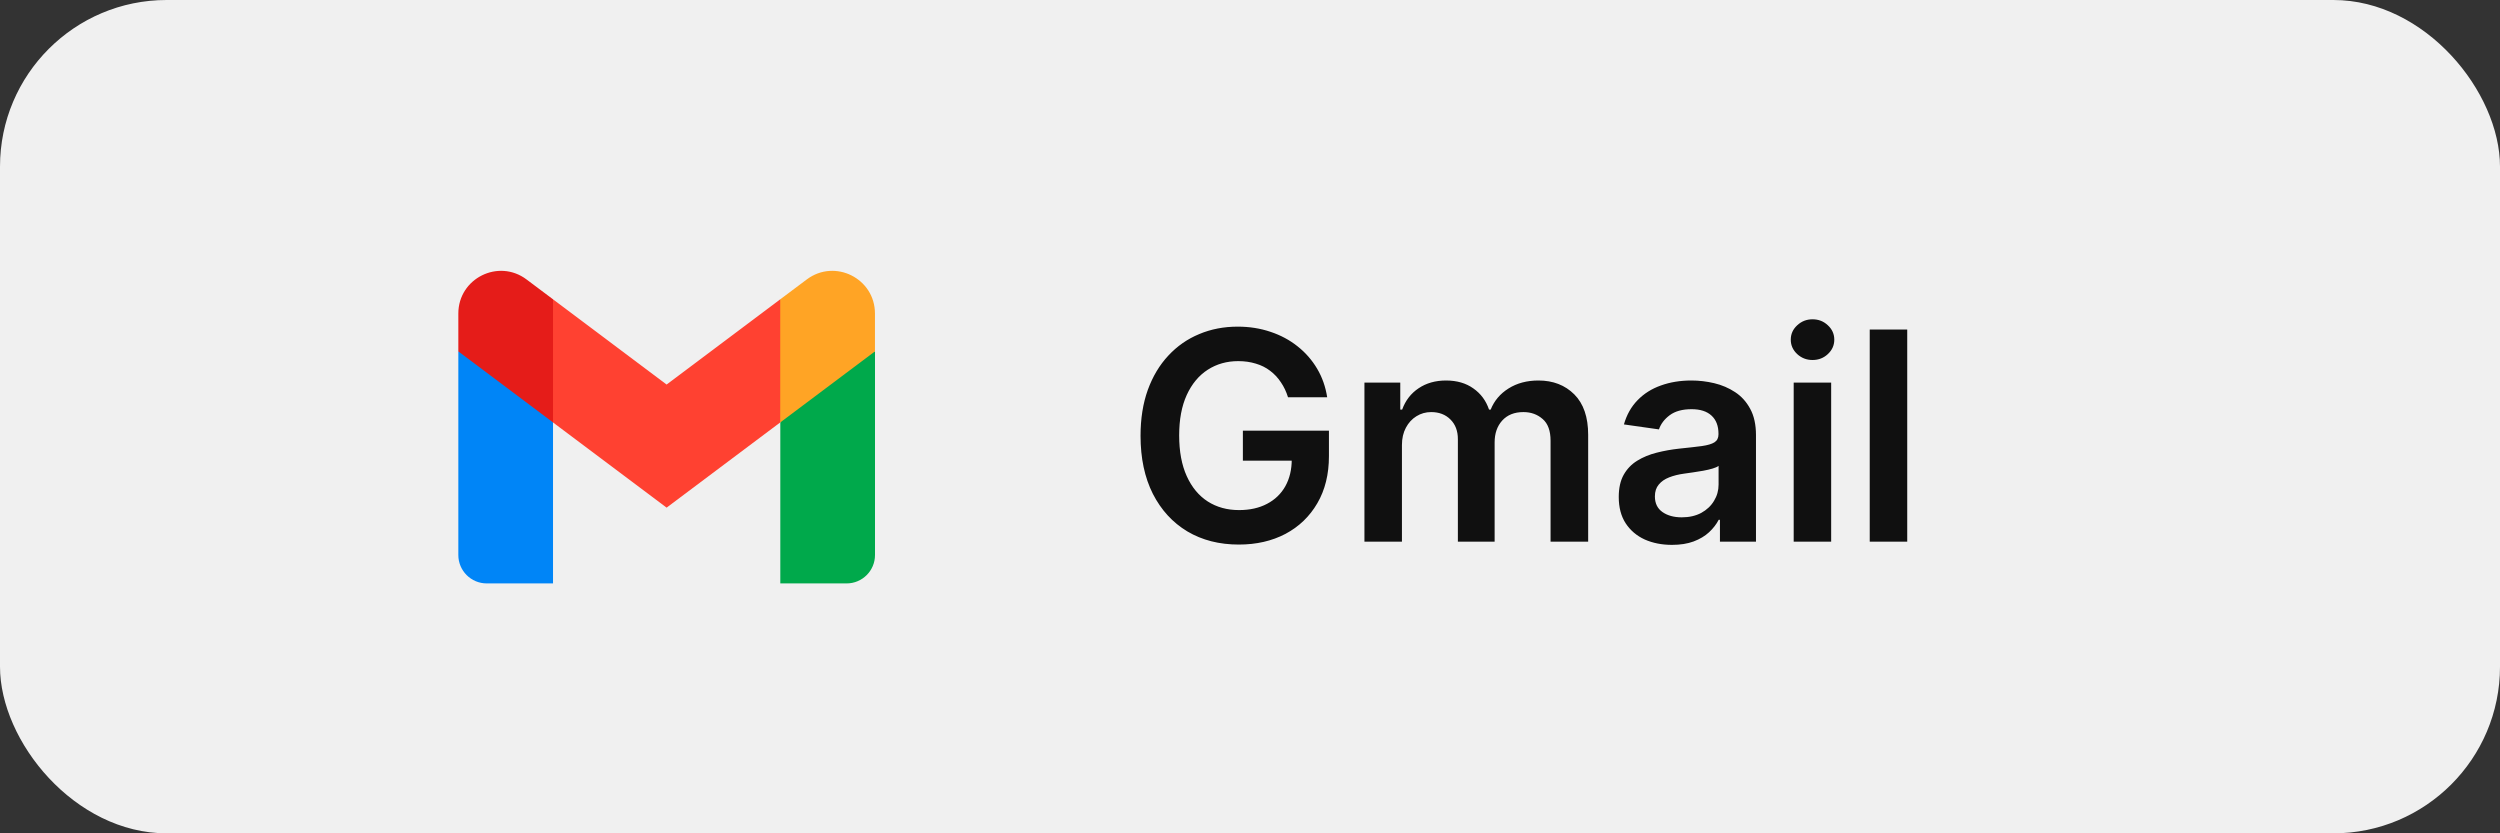 <svg width="120" height="40" viewBox="0 0 120 40" fill="none" xmlns="http://www.w3.org/2000/svg">
<rect x="0" y="0" width="120" height="40" fill="#333333" stroke="none"/>
<rect width="120" height="40" rx="8" fill="#F0F0F0"/>
<path d="M23.364 28.004H26.545V20.277L24.462 16.639L22 16.868V26.64C22 27.394 22.61 28.004 23.364 28.004Z" fill="#0085F7"/>
<path d="M37.455 28.004H40.637C41.39 28.004 42 27.394 42 26.64V16.868L39.542 16.639L37.455 20.277V28.004H37.455Z" fill="#00A94B"/>
<path d="M37.453 14.367L35.584 17.934L37.453 20.276L41.998 16.867V15.049C41.998 13.364 40.075 12.401 38.726 13.413L37.453 14.367Z" fill="#FFA425"/>
<path fill-rule="evenodd" clip-rule="evenodd" d="M26.543 20.276L24.762 16.514L26.543 14.367L31.997 18.458L37.451 14.367V20.276L31.997 24.367L26.543 20.276Z" fill="#FF4131"/>
<path d="M22 15.049V16.867L26.545 20.276V14.367L25.273 13.413C23.924 12.401 22 13.364 22 15.049V15.049Z" fill="#E51C19"/>
<path d="M61.825 19.07C61.742 18.801 61.628 18.561 61.482 18.349C61.34 18.133 61.167 17.949 60.965 17.797C60.766 17.644 60.538 17.53 60.279 17.454C60.021 17.374 59.739 17.334 59.434 17.334C58.887 17.334 58.4 17.472 57.972 17.747C57.545 18.022 57.208 18.427 56.963 18.96C56.721 19.491 56.6 20.137 56.6 20.899C56.6 21.668 56.721 22.319 56.963 22.853C57.205 23.387 57.541 23.793 57.972 24.071C58.403 24.346 58.904 24.484 59.474 24.484C59.991 24.484 60.438 24.384 60.816 24.185C61.197 23.986 61.49 23.705 61.696 23.34C61.901 22.972 62.004 22.541 62.004 22.048L62.422 22.112H59.658V20.671H63.789V21.893C63.789 22.765 63.603 23.519 63.232 24.155C62.861 24.792 62.351 25.282 61.701 25.627C61.051 25.968 60.306 26.139 59.464 26.139C58.526 26.139 57.702 25.929 56.993 25.508C56.287 25.084 55.735 24.482 55.337 23.703C54.943 22.921 54.746 21.993 54.746 20.919C54.746 20.097 54.862 19.363 55.094 18.717C55.329 18.07 55.657 17.522 56.078 17.071C56.499 16.617 56.993 16.272 57.56 16.037C58.126 15.798 58.743 15.679 59.409 15.679C59.972 15.679 60.498 15.762 60.985 15.928C61.472 16.09 61.905 16.322 62.283 16.624C62.664 16.925 62.977 17.283 63.222 17.697C63.468 18.112 63.628 18.569 63.705 19.07H61.825ZM65.493 26V18.364H67.213V19.661H67.303C67.462 19.224 67.725 18.882 68.093 18.637C68.461 18.389 68.9 18.264 69.411 18.264C69.928 18.264 70.364 18.39 70.718 18.642C71.076 18.891 71.328 19.23 71.474 19.661H71.553C71.722 19.237 72.007 18.899 72.409 18.647C72.813 18.392 73.292 18.264 73.845 18.264C74.548 18.264 75.121 18.486 75.566 18.93C76.01 19.375 76.232 20.023 76.232 20.874V26H74.427V21.153C74.427 20.679 74.301 20.332 74.049 20.114C73.797 19.892 73.489 19.78 73.124 19.78C72.69 19.78 72.351 19.916 72.105 20.188C71.863 20.457 71.742 20.806 71.742 21.237V26H69.978V21.078C69.978 20.684 69.858 20.369 69.62 20.134C69.384 19.898 69.076 19.78 68.695 19.78C68.436 19.78 68.201 19.847 67.989 19.979C67.777 20.109 67.608 20.293 67.482 20.531C67.356 20.767 67.293 21.042 67.293 21.357V26H65.493ZM80.255 26.154C79.771 26.154 79.335 26.068 78.947 25.896C78.563 25.72 78.258 25.461 78.033 25.12C77.811 24.779 77.7 24.358 77.7 23.857C77.7 23.426 77.779 23.07 77.938 22.788C78.097 22.507 78.314 22.281 78.59 22.112C78.865 21.943 79.174 21.816 79.519 21.729C79.867 21.64 80.227 21.575 80.598 21.535C81.046 21.489 81.408 21.448 81.687 21.411C81.965 21.371 82.167 21.312 82.293 21.232C82.423 21.149 82.487 21.022 82.487 20.849V20.82C82.487 20.445 82.376 20.155 82.154 19.95C81.932 19.744 81.612 19.641 81.195 19.641C80.754 19.641 80.404 19.738 80.146 19.93C79.89 20.122 79.718 20.349 79.629 20.611L77.948 20.372C78.081 19.908 78.299 19.52 78.604 19.209C78.909 18.894 79.282 18.659 79.723 18.503C80.164 18.344 80.651 18.264 81.185 18.264C81.553 18.264 81.919 18.307 82.283 18.393C82.648 18.48 82.981 18.622 83.283 18.821C83.584 19.017 83.826 19.283 84.008 19.621C84.194 19.959 84.287 20.382 84.287 20.889V26H82.557V24.951H82.497C82.388 25.163 82.234 25.362 82.035 25.548C81.839 25.73 81.592 25.877 81.294 25.99C80.999 26.099 80.653 26.154 80.255 26.154ZM80.722 24.832C81.084 24.832 81.397 24.76 81.662 24.618C81.927 24.472 82.131 24.28 82.273 24.041C82.419 23.803 82.492 23.542 82.492 23.261V22.361C82.436 22.407 82.34 22.45 82.204 22.49C82.071 22.53 81.922 22.565 81.756 22.595C81.591 22.624 81.427 22.651 81.264 22.674C81.102 22.697 80.961 22.717 80.842 22.734C80.573 22.77 80.333 22.83 80.121 22.913C79.909 22.995 79.741 23.111 79.619 23.261C79.496 23.407 79.435 23.595 79.435 23.827C79.435 24.159 79.556 24.409 79.798 24.578C80.04 24.747 80.348 24.832 80.722 24.832ZM86.097 26V18.364H87.896V26H86.097ZM87.001 17.28C86.716 17.28 86.471 17.185 86.266 16.996C86.06 16.804 85.957 16.574 85.957 16.305C85.957 16.034 86.06 15.803 86.266 15.614C86.471 15.422 86.716 15.326 87.001 15.326C87.29 15.326 87.535 15.422 87.737 15.614C87.943 15.803 88.046 16.034 88.046 16.305C88.046 16.574 87.943 16.804 87.737 16.996C87.535 17.185 87.29 17.28 87.001 17.28ZM91.547 15.818V26H89.747V15.818H91.547Z" fill="#101010"/>
</svg>
